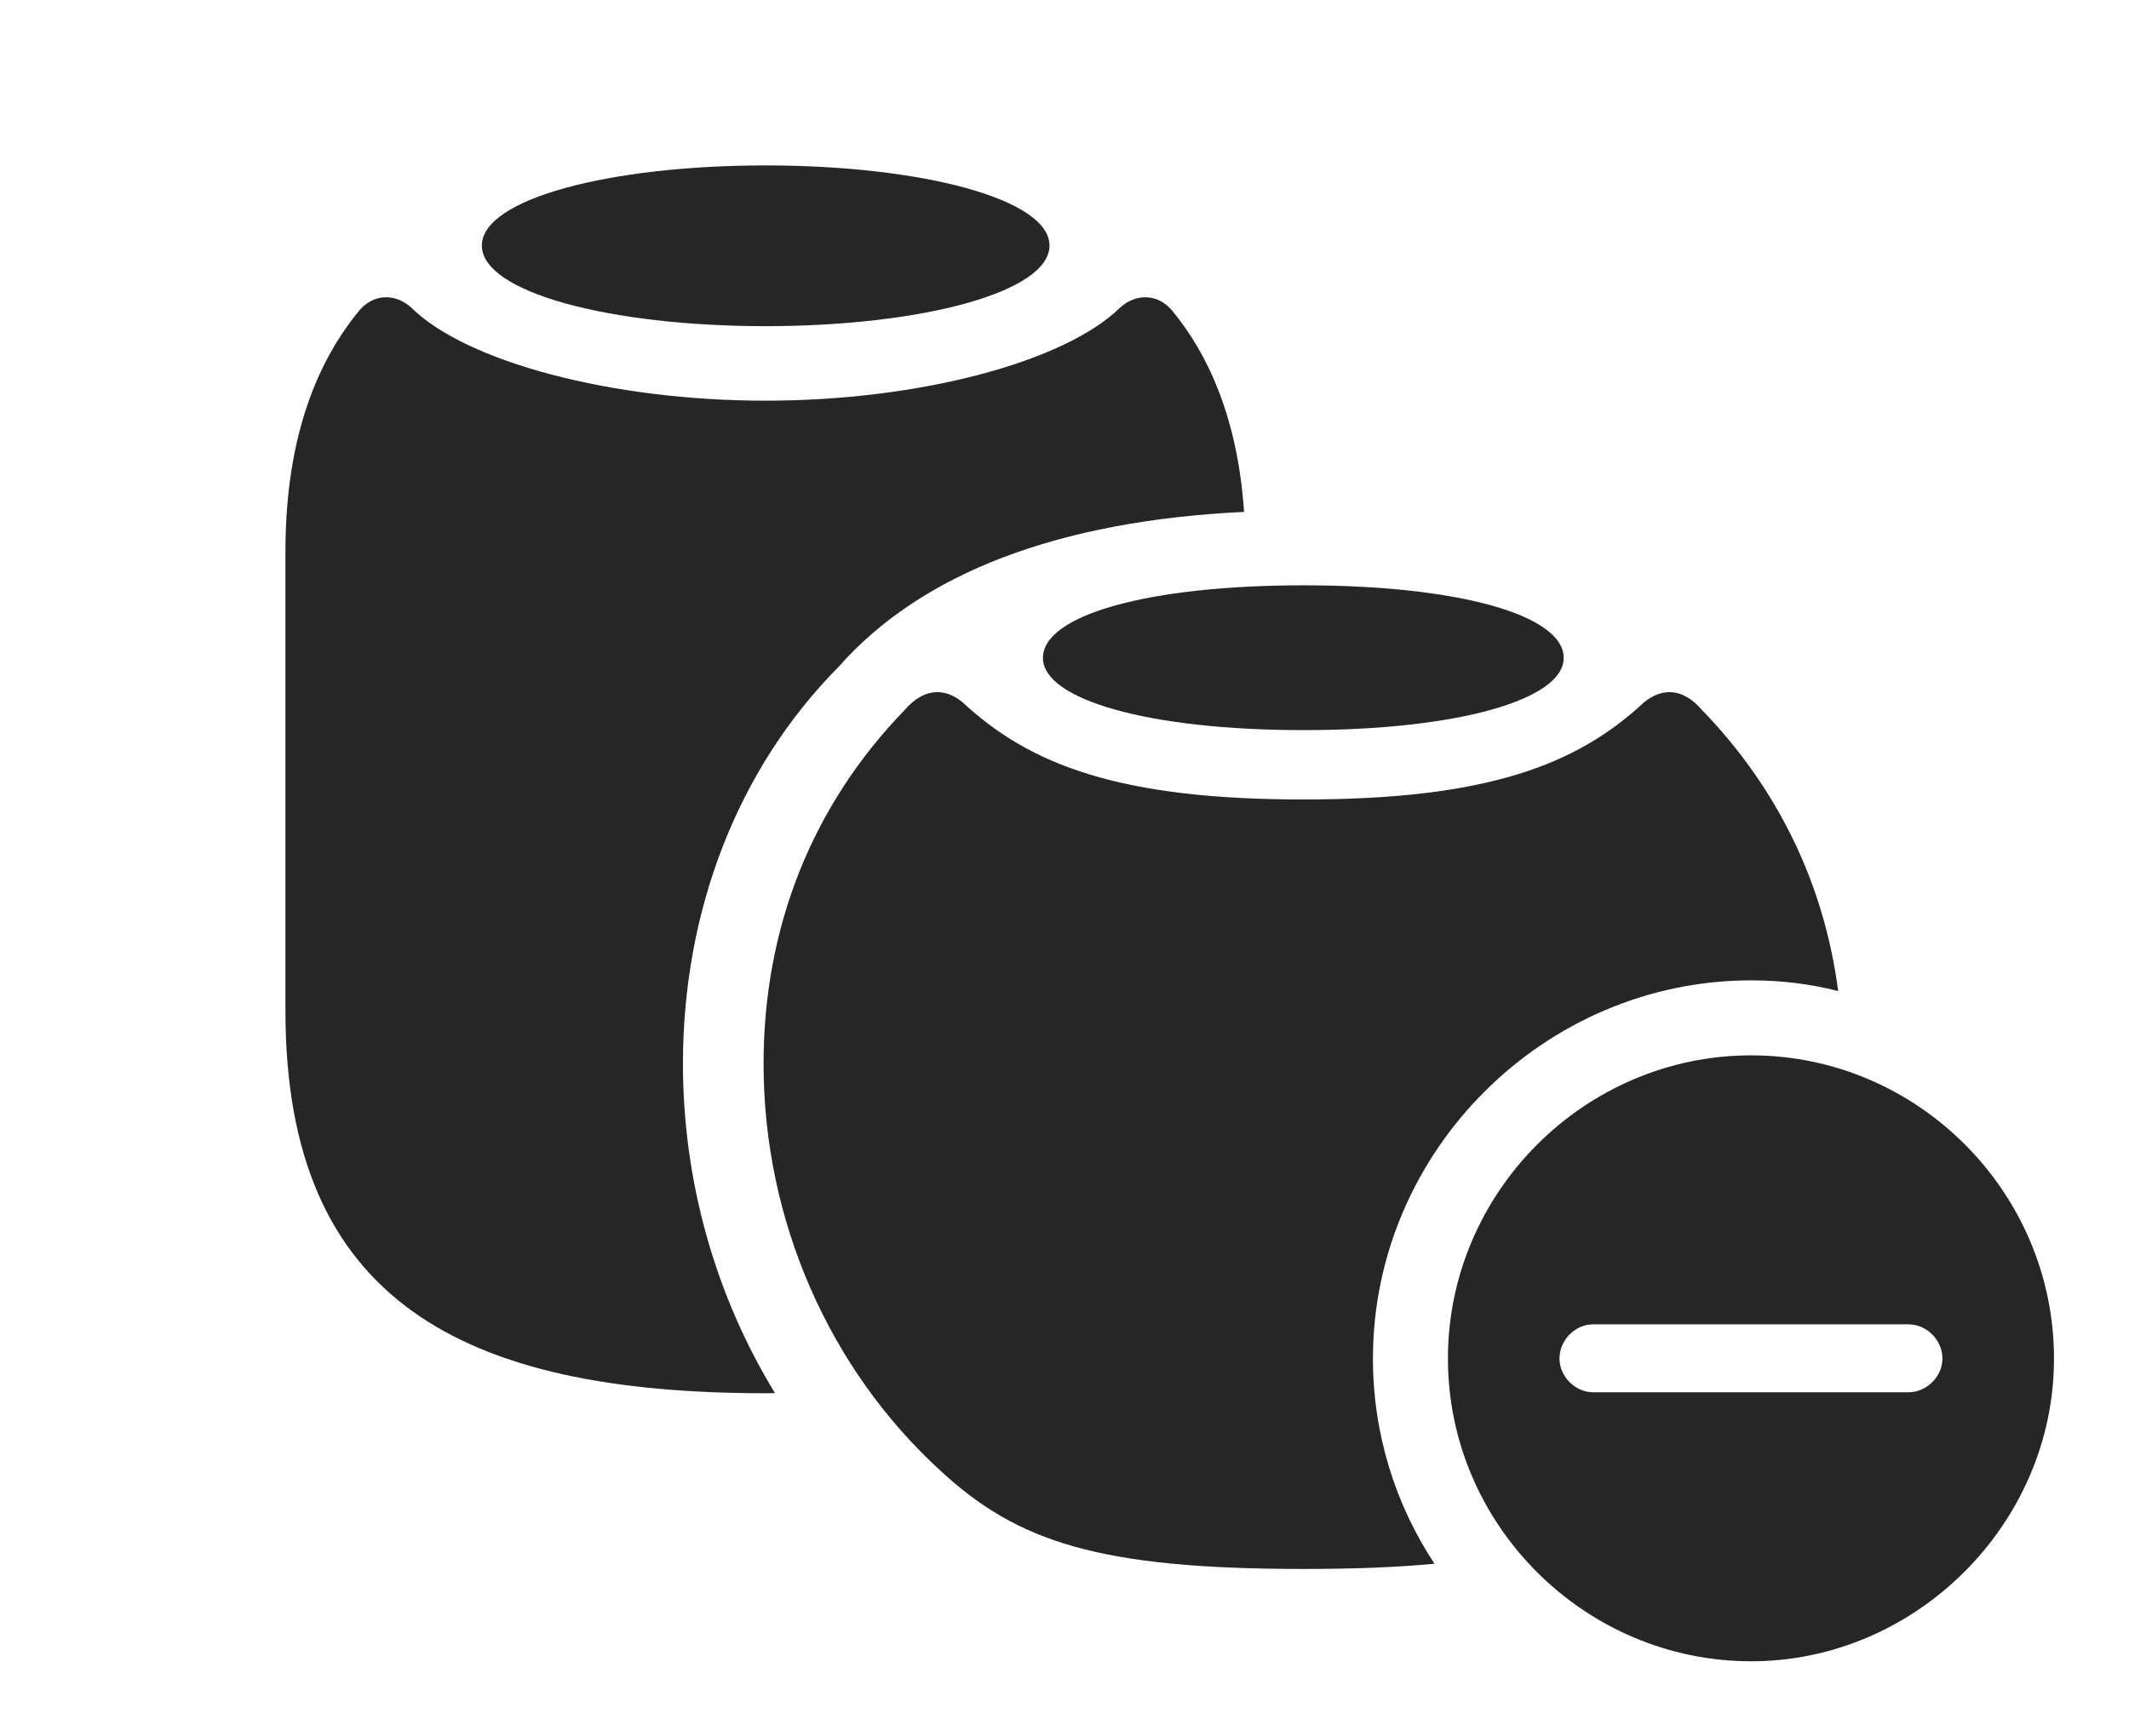 <?xml version="1.0" encoding="UTF-8"?>
<!--Generator: Apple Native CoreSVG 326-->
<!DOCTYPE svg
PUBLIC "-//W3C//DTD SVG 1.1//EN"
       "http://www.w3.org/Graphics/SVG/1.1/DTD/svg11.dtd">
<svg version="1.1" xmlns="http://www.w3.org/2000/svg" xmlns:xlink="http://www.w3.org/1999/xlink" viewBox="0 0 1135.5 926.25">
 <g>
  <rect height="926.25" opacity="0" width="1135.5" x="0" y="0"/>
  <path d="M625 165.5C644.198 188.67 660.085 222.747 663.528 273.087C564.448 277.827 491.396 305.718 447.25 355.75C393.25 410.25 364.25 486 364.25 567.5C364.25 630.541 381.697 691.414 413.317 743.149C411.711 743.244 409.984 743.25 408.25 743.25C246.75 743.25 152.25 694 152.25 539.5L152.25 294C152.25 232 170 191.75 191.75 165.5C199.25 156.75 210.75 156.25 219.5 164.25C248.75 193 326 213.75 408.25 213.75C490.75 213.75 567.75 193 597.25 164.25C606 156.25 617.5 156.75 625 165.5Z" fill="black" fill-opacity="0.85"/>
  <path d="M559.75 131C559.75 156 491 174 408.25 174C325.5 174 257 156 257 131C257 106 325.5 88.25 408.25 88.25C491 88.25 559.75 106 559.75 131Z" fill="black" fill-opacity="0.85"/>
  <path d="M907.5 378.5C948.173 420.4 972.972 471.657 980.37 528.682C965.514 524.899 949.961 523 934 523C823.5 523 732.25 614.25 732.25 724.75C732.25 765.042 744.295 802.687 765.067 834.201C745.2 836.115 722.239 837 695.25 837C586 837 542.5 822.5 501.5 784.5C442.5 730.5 407.25 651.5 407.25 567.5C407.25 495 433 429.75 482.75 378.5C492.75 367 504 366.75 513.5 374.75C549.5 408.25 597.5 426.5 695.25 426.5C792.75 426.5 840.75 408.25 876.75 374.75C886.5 366.75 897.5 367 907.5 378.5Z" fill="black" fill-opacity="0.85"/>
  <path d="M834 351C834 373.25 777.5 389.5 695.25 389.5C612.75 389.5 556.25 373.25 556.25 351C556.25 328 612.75 312.25 695.25 312.25C777.5 312.25 834 328 834 351Z" fill="black" fill-opacity="0.85"/>
  <path d="M1095.5 724.75C1095.5 813 1021.75 886.25 934 886.25C845.25 886.25 772.25 813.5 772.25 724.75C772.25 636 845.25 563 934 563C1022.75 563 1095.5 636 1095.5 724.75ZM849.75 706.5C840 706.5 831.75 715 831.75 724.75C831.75 734.25 840 742.75 849.75 742.75L1017.75 742.75C1027.75 742.75 1036 734.25 1036 724.75C1036 715 1027.75 706.5 1017.75 706.5Z" fill="black" fill-opacity="0.85"/>
 </g>
</svg>
